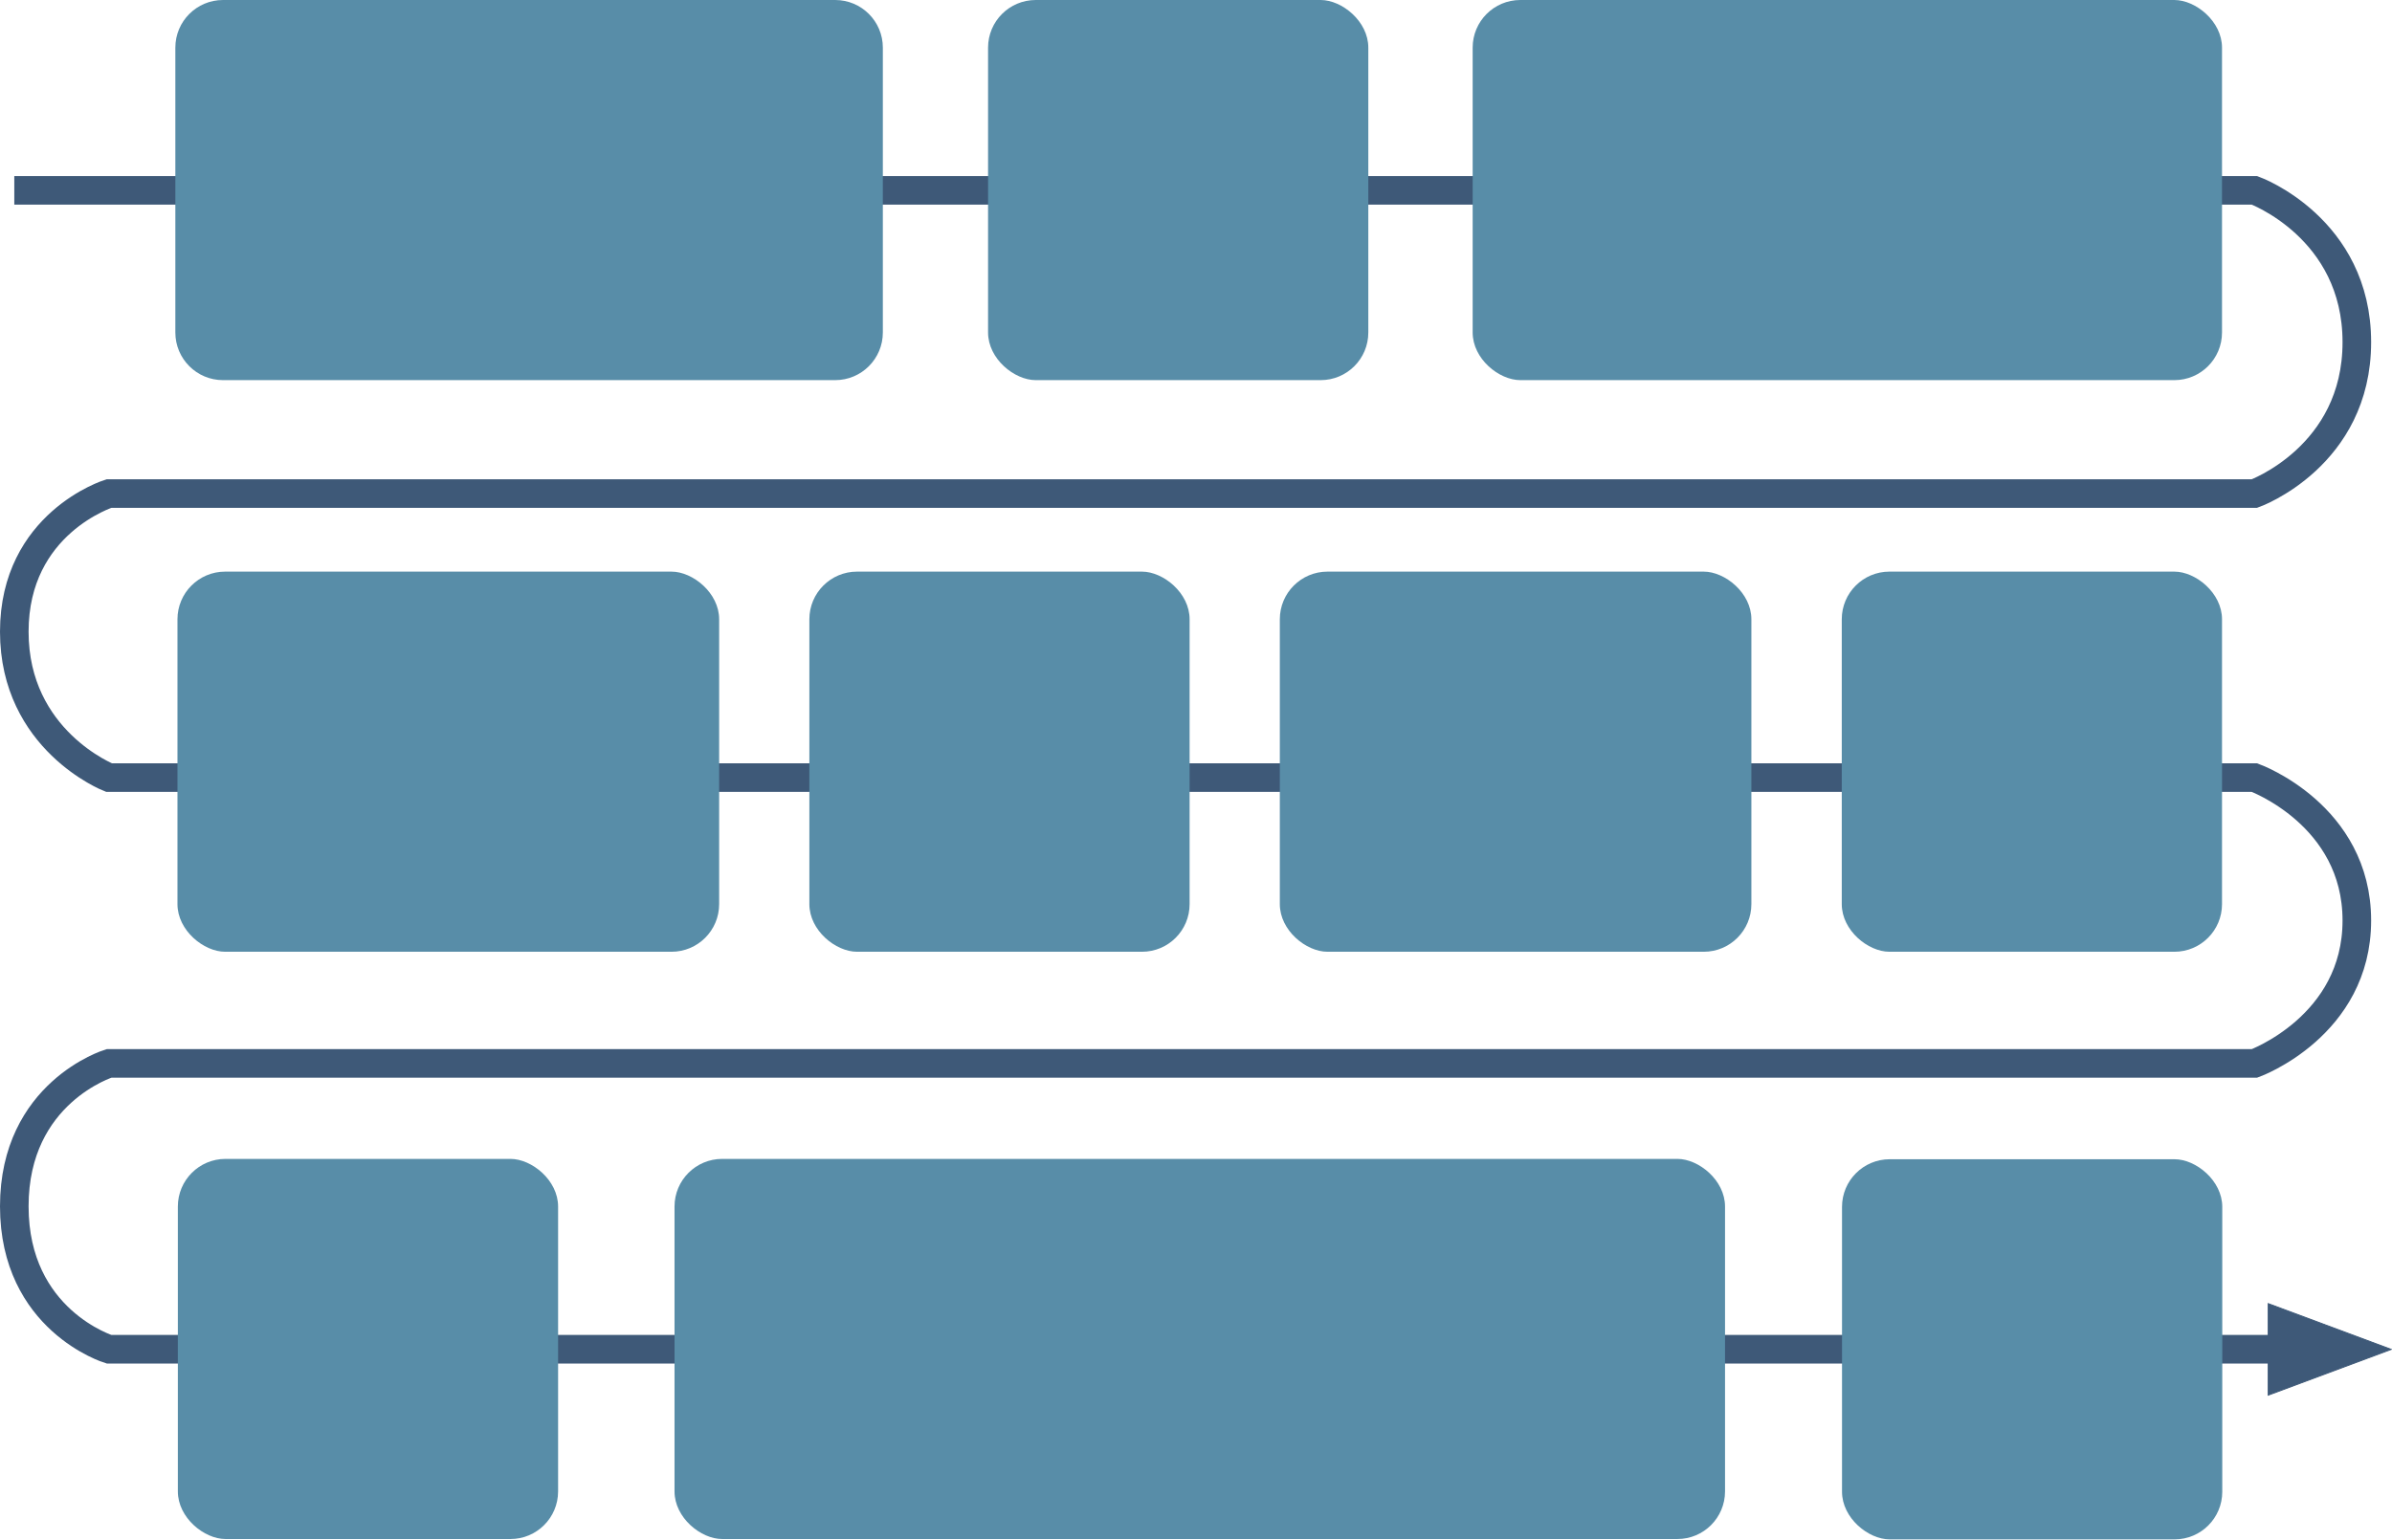 <svg xmlns="http://www.w3.org/2000/svg" fill="none" viewBox="0 0 2510 1616"><path stroke="#3E5978" stroke-width="30" d="M2420.19 1416.2H114.375S15 1385.79 15 1266.2s99.375-150 99.375-150H2365.71s107.39-39.09 107.39-150.001c0-110.906-107.39-150-107.39-150H114.375S15 777.074 15 663.043s99.375-145 99.375-145H2365.71s107.39-38.828 107.39-158.875-107.39-159.387-107.39-159.387H15"/><path fill="#3E5978" d="M2380.1 1464.43v-96.13l129.1 48.07-129.1 48.06z"/><path stroke="#3E5978" d="M2380.1 1464.43v-96.13l129.1 48.07-129.1 48.06z"/><path fill="#588DA8" d="M234 0c-27.614 0-50 22.386-50 50v299.003c0 27.614 22.386 50 50 50h642.393c27.614 0 50-22.386 50-50V50c0-27.614-22.386-50-50-50H234z"/><rect width="399.003" height="399.003" fill="#588DA8" rx="50" transform="matrix(0 1 1 0 1036.81 0)"/><rect width="399.003" height="568.407" fill="#588DA8" rx="50" transform="matrix(0 1 1 0 186.221 600)"/><rect width="399.003" height="786.313" fill="#588DA8" rx="50" transform="matrix(0 1 1 0 1545.31 0)"/><rect width="399.003" height="399.003" fill="#588DA8" rx="50" transform="matrix(0 1 1 0 186.625 1216.42)"/><rect width="399.003" height="1102.33" fill="#588DA8" rx="50" transform="matrix(0 1 1 0 707.799 1216.42)"/><rect width="399.003" height="399.003" fill="#588DA8" rx="50" transform="matrix(0 1 1 0 1932.89 1216.78)"/><rect width="399.003" height="399.003" fill="#588DA8" rx="50" transform="matrix(0 1 1 0 849.292 600)"/><rect width="399.003" height="494.815" fill="#588DA8" rx="50" transform="matrix(0 1 1 0 1342.96 600)"/><rect width="399.003" height="399.003" fill="#588DA8" rx="50" transform="matrix(0 1 1 0 1932.62 600)"/></svg>